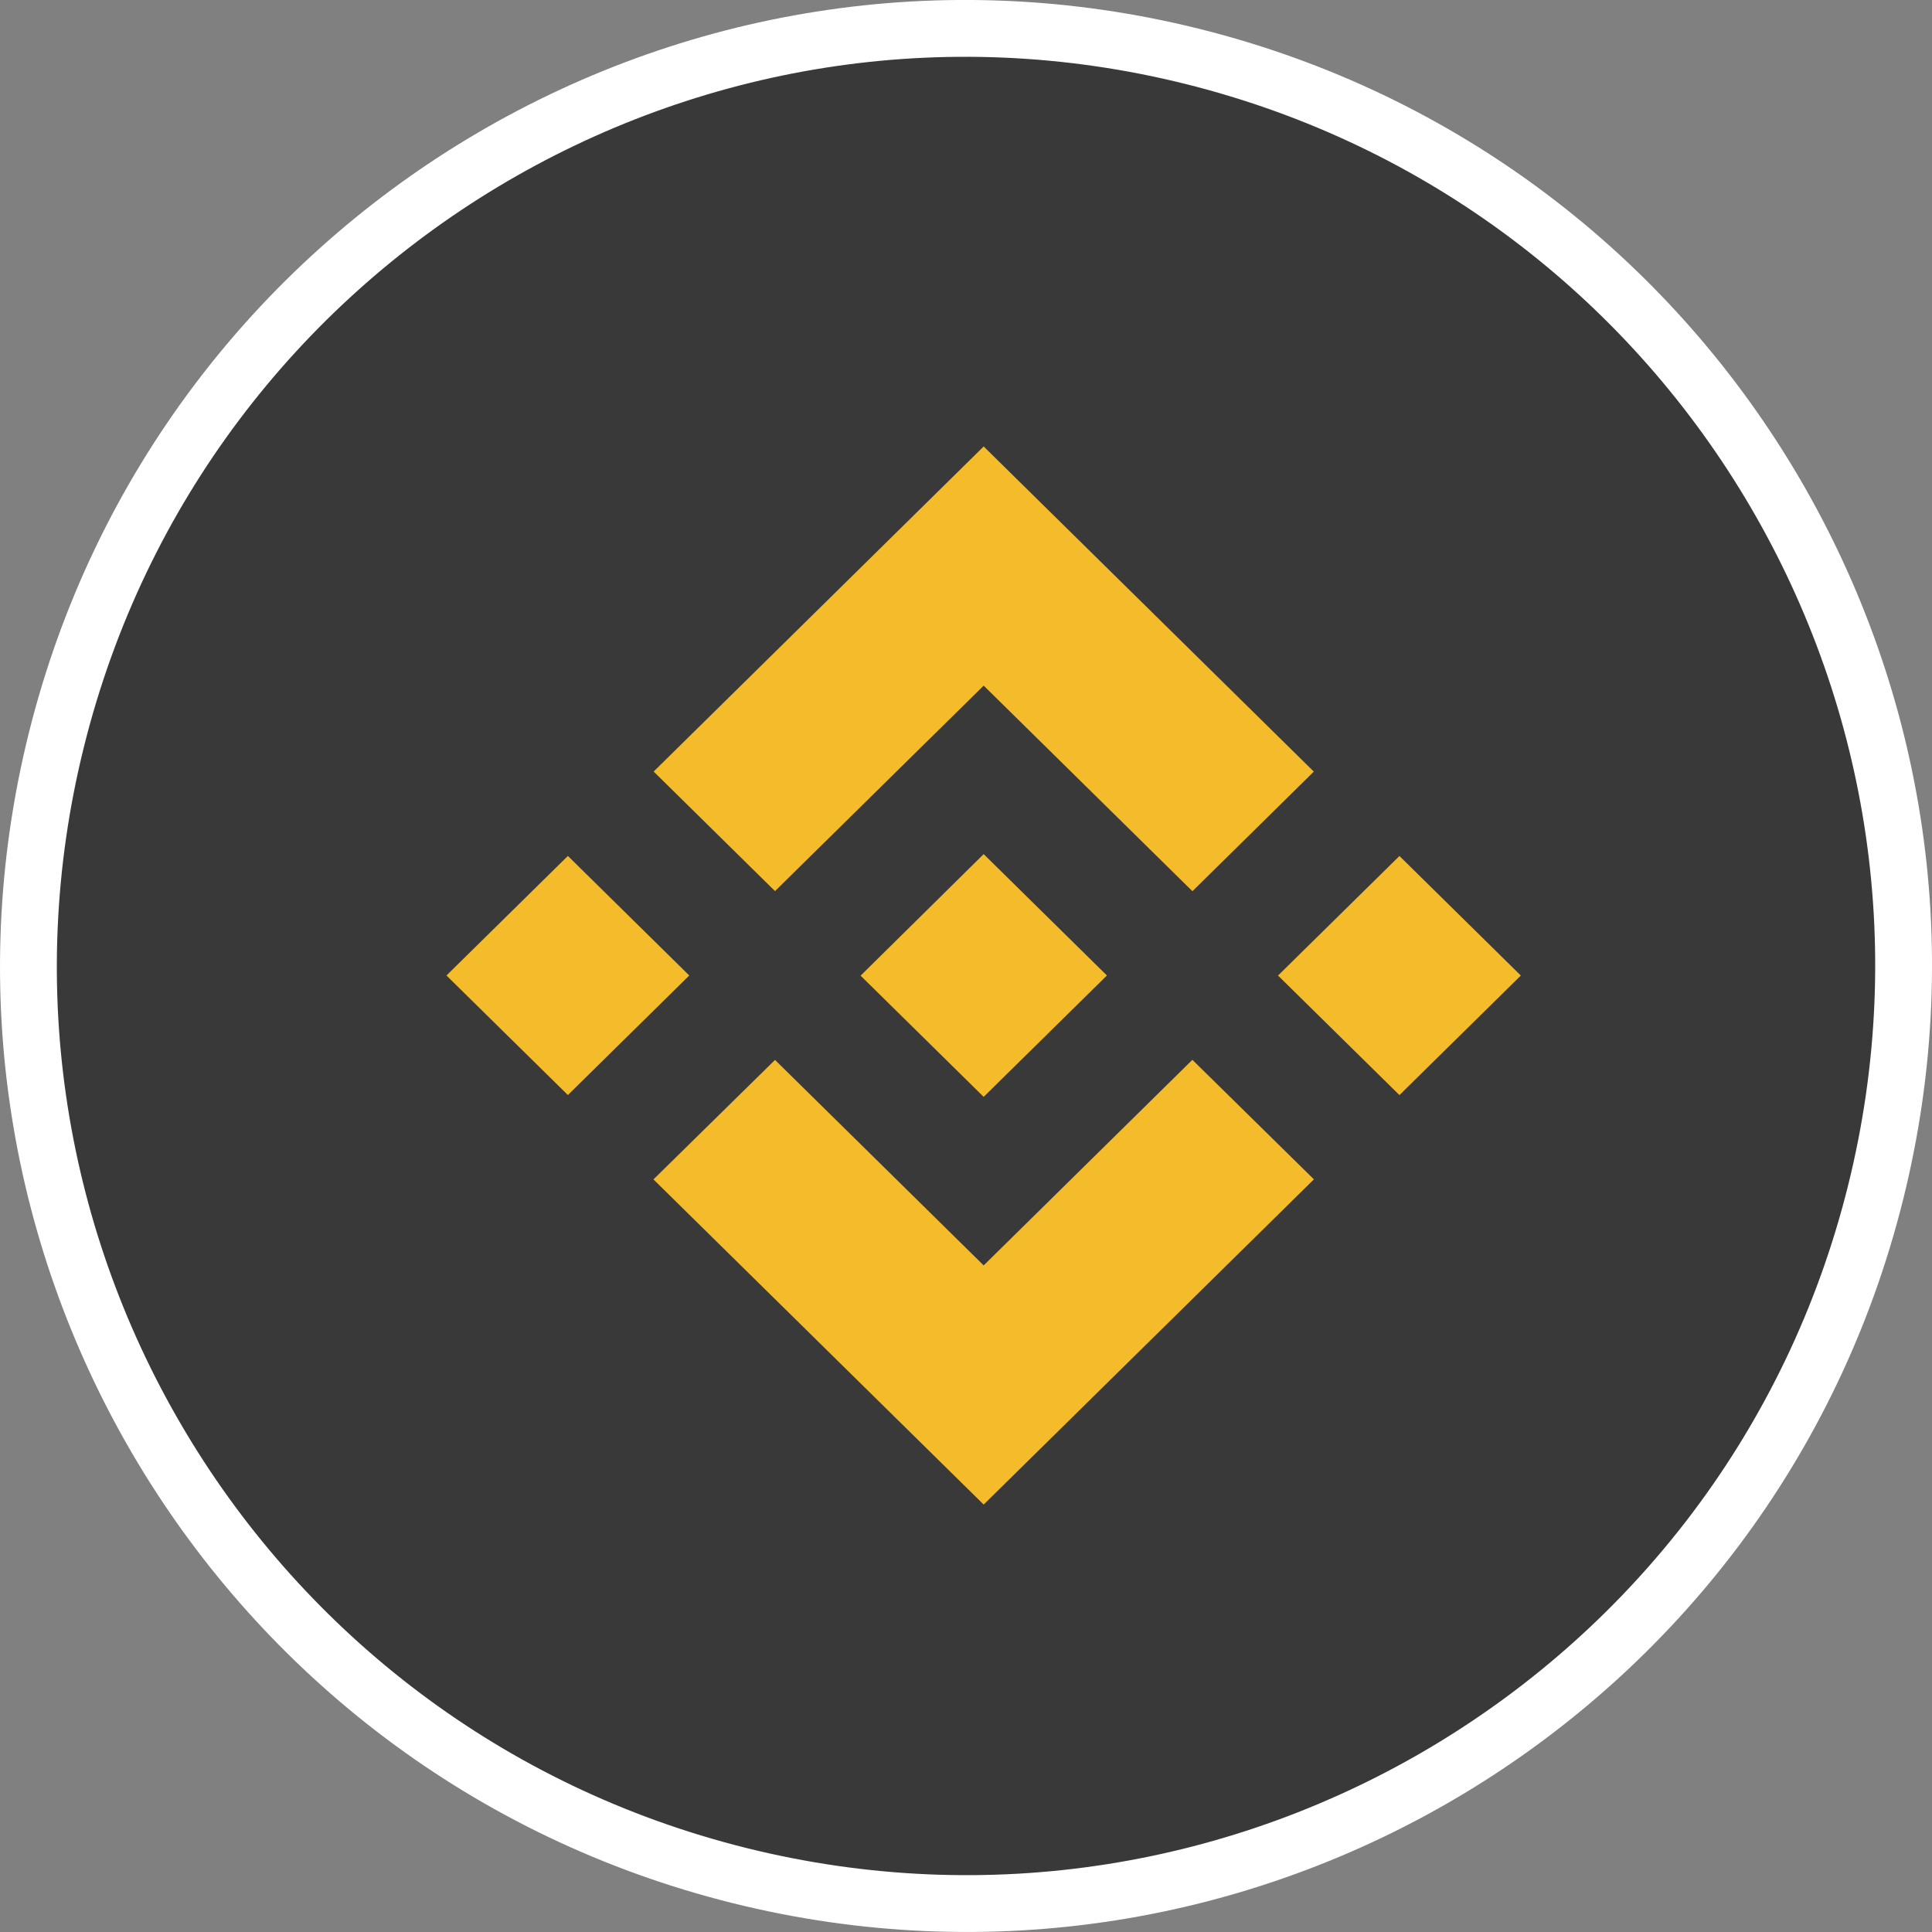 <svg width="34" height="34" viewBox="0 0 34 34" fill="none" xmlns="http://www.w3.org/2000/svg">
<rect x="0" y="0" width="34" height="34" fill="#808080" stroke="none"/>
<path d="M13.007 33.005C21.848 35.211 30.803 29.832 33.006 20.993C35.212 12.151 29.829 3.201 20.99 0.994C12.151 -1.212 3.201 4.17 0.995 13.01C-1.211 21.849 4.166 30.8 13.007 33.005Z" fill="#393939" stroke="white"/>
<path fill-rule="evenodd" clip-rule="evenodd" d="M17.311 12.066L13.639 15.682L11.503 13.578L17.311 7.857L23.121 13.579L20.985 15.684L17.311 12.066ZM12.13 17.167L9.994 15.063L7.857 17.167L9.994 19.271L12.13 17.167ZM17.311 22.269L13.639 18.653L11.5 20.755L11.502 20.758L17.311 26.478L23.121 20.756L23.122 20.754L20.984 18.651L17.311 22.269ZM24.628 19.272L26.764 17.168L24.628 15.064L22.491 17.168L24.628 19.272ZM19.478 17.166H19.479L17.311 15.031L15.145 17.17L17.311 19.303L19.479 17.168L19.48 17.167L19.478 17.166Z" fill="#F4BB2B"/>
</svg>

